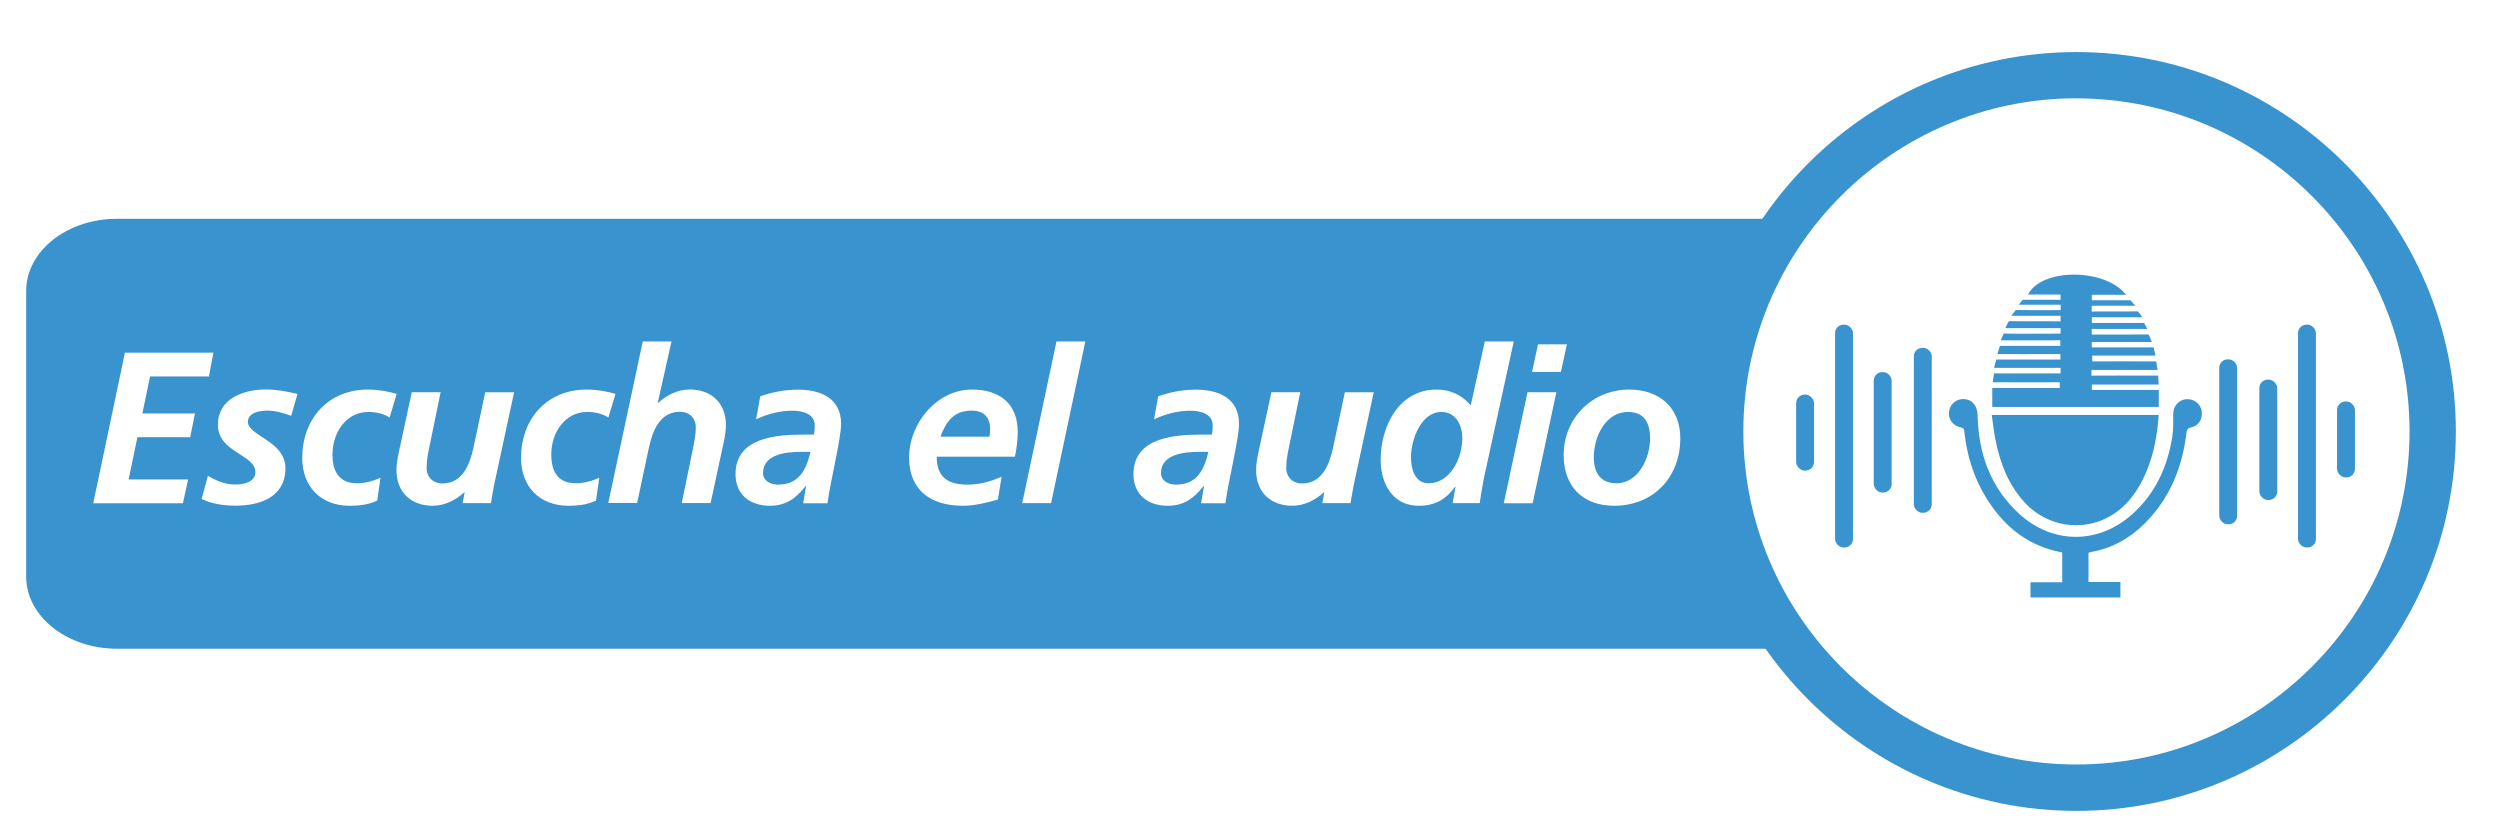 <?xml version="1.0" encoding="UTF-8"?>
<svg id="botones" xmlns="http://www.w3.org/2000/svg" xmlns:xlink="http://www.w3.org/1999/xlink" viewBox="0 0 278 91">
  <defs>
    <style>
      .cls-1 {
        fill: #fff;
      }

      .cls-2 {
        fill: #3993ce;
      }

      .cls-3 {
        fill: none;
        filter: url(#drop-shadow-66);
      }
    </style>
    <filter id="drop-shadow-66" filterUnits="userSpaceOnUse">
      <feOffset dx="0" dy="4.79"/>
      <feGaussianBlur result="blur" stdDeviation="2.4"/>
      <feFlood flood-color="#172242" flood-opacity=".8"/>
      <feComposite in2="blur" operator="in"/>
      <feComposite in="SourceGraphic"/>
    </filter>
  </defs>
  <g class="cls-3">
    <path class="cls-2" d="m13.02,19.54h238.26c5.59,0,10.11,3.6,10.11,8.03v31.75c0,4.44-4.53,8.03-10.11,8.03H13.02c-5.58,0-10.11-3.6-10.11-8.03v-31.75c0-4.44,4.53-8.03,10.11-8.03Z"/>
    <g>
      <path class="cls-1" d="m13.88,34.43h9.85l-.5,2.64h-6.54l-.86,4.12h5.85l-.53,2.64h-5.87l-.98,4.7h6.62l-.58,2.64h-9.97l3.52-16.73Z"/>
      <path class="cls-1" d="m32.37,41.45c-.84-.31-1.73-.58-2.64-.58-.96,0-2.16.26-2.16,1.25,0,1.56,4.17,2.13,4.17,5.15,0,3.21-2.8,4.17-5.56,4.17-1.29,0-2.59-.19-3.76-.74l.7-2.57c.91.5,1.82.96,3.07.96,1.08,0,2.21-.36,2.21-1.37,0-1.99-4.17-2.18-4.17-5.27,0-2.9,2.8-3.93,5.35-3.93,1.17,0,2.37.22,3.5.5l-.7,2.42Z"/>
      <path class="cls-1" d="m43.32,41.64c-.62-.41-1.46-.62-2.35-.62-2.56,0-4,2.4-4,4.72,0,1.61.53,3.21,2.73,3.21.79,0,1.77-.22,2.61-.62l-.36,2.54c-.98.48-2.04.58-3.09.58-3.19,0-5.25-2.13-5.25-5.32,0-4.31,2.85-7.6,7.29-7.6,1.2,0,2.35.22,3.21.48l-.79,2.64Z"/>
      <path class="cls-1" d="m54.9,49.39c-.14.74-.26,1.39-.31,1.77h-3.14l.22-1.2h-.05c-.89.81-2.11,1.49-3.5,1.49-2.42,0-4.03-1.51-4.03-3.96,0-.93.24-1.92.41-2.68l1.29-5.99h3.21l-1.2,5.83c-.17.84-.36,1.68-.36,2.59,0,1.03.72,1.73,1.75,1.73,2.23,0,3.04-2.09,3.45-3.93l1.32-6.21h3.21l-2.28,10.57Z"/>
      <path class="cls-1" d="m67.65,41.64c-.62-.41-1.46-.62-2.35-.62-2.56,0-4,2.4-4,4.72,0,1.61.53,3.21,2.73,3.21.79,0,1.77-.22,2.61-.62l-.36,2.54c-.98.48-2.04.58-3.09.58-3.19,0-5.25-2.13-5.25-5.32,0-4.31,2.85-7.6,7.29-7.6,1.2,0,2.35.22,3.21.48l-.79,2.64Z"/>
      <path class="cls-1" d="m71.46,33.18h3.21l-1.53,6.83h.05c.89-.82,2.11-1.49,3.5-1.49,2.42,0,4.03,1.51,4.03,3.96,0,.93-.24,1.92-.41,2.68l-1.29,5.99h-3.21l1.2-5.83c.17-.84.36-1.68.36-2.59,0-1.03-.72-1.73-1.75-1.73-2.23,0-3.04,2.08-3.45,3.93l-1.32,6.21h-3.21l3.84-17.98Z"/>
      <path class="cls-1" d="m89.63,49.27h-.05c-1.1,1.39-2.21,2.18-3.98,2.18-2.23,0-3.81-1.25-3.81-3.52,0-4.08,4.55-4.39,7.58-4.39h1.13c.1-.34.1-.7.1-1.05,0-1.25-1.34-1.61-2.47-1.61-1.41,0-2.78.36-4.05.96l.46-2.56c1.37-.48,2.76-.74,4.2-.74,2.47,0,4.79.91,4.79,3.81,0,1.65-1.22,6.5-1.51,8.82h-2.71l.33-1.89Zm-3.14-.17c2.4,0,3.14-1.65,3.64-3.64h-1.13c-1.56,0-4.15.26-4.15,2.35,0,.86.82,1.29,1.63,1.29Z"/>
      <path class="cls-1" d="m104.16,45.98c0,2.28,1.22,3.12,3.43,3.12,1.32,0,2.59-.34,3.79-.89l-.41,2.54c-1.25.38-2.61.7-3.93.7-3.55,0-5.95-1.73-5.95-5.39s2.97-7.53,7.02-7.53c3.04,0,5.06,1.56,5.06,4.7,0,.93-.12,1.85-.31,2.76h-8.7Zm5.87-2.21c.05-.29.07-.55.07-.84,0-1.32-.7-2.06-2.04-2.06-1.99,0-2.85,1.2-3.48,2.9h5.44Z"/>
      <path class="cls-1" d="m117.48,33.18h3.21l-3.81,17.98h-3.21l3.81-17.98Z"/>
      <path class="cls-1" d="m133.88,49.27h-.05c-1.1,1.39-2.21,2.18-3.98,2.18-2.23,0-3.81-1.25-3.81-3.52,0-4.08,4.55-4.39,7.58-4.39h1.13c.1-.34.1-.7.1-1.05,0-1.25-1.34-1.61-2.47-1.61-1.41,0-2.78.36-4.05.96l.46-2.56c1.37-.48,2.76-.74,4.2-.74,2.47,0,4.79.91,4.79,3.81,0,1.65-1.22,6.5-1.51,8.82h-2.71l.33-1.89Zm-3.14-.17c2.4,0,3.14-1.65,3.64-3.64h-1.13c-1.56,0-4.15.26-4.15,2.35,0,.86.82,1.29,1.63,1.29Z"/>
      <path class="cls-1" d="m150.49,49.39c-.14.74-.26,1.39-.31,1.77h-3.14l.22-1.2h-.05c-.89.81-2.11,1.49-3.5,1.49-2.42,0-4.03-1.51-4.03-3.96,0-.93.24-1.92.41-2.68l1.29-5.99h3.21l-1.2,5.83c-.17.84-.36,1.68-.36,2.59,0,1.03.72,1.73,1.75,1.73,2.23,0,3.04-2.09,3.45-3.93l1.32-6.21h3.21l-2.28,10.57Z"/>
      <path class="cls-1" d="m168.33,33.18l-3.33,15.25c-.19,1.05-.38,2.11-.46,2.73h-3l.31-1.82h-.05c-.96,1.34-2.16,2.11-4.03,2.11-2.92,0-4.24-2.45-4.24-5.13,0-3.69,2.01-7.79,6.21-7.79,1.58,0,2.8.6,3.81,1.75l1.56-7.1h3.21Zm-11.43,12.85c0,1.25.38,2.92,1.97,2.92,2.35,0,3.74-2.73,3.74-5.01,0-1.44-.7-2.92-2.33-2.92-2.3,0-3.38,3.16-3.38,5.01Z"/>
      <path class="cls-1" d="m169.86,38.82h3.21l-2.64,12.35h-3.21l2.64-12.35Zm1.17-5.32h3.21l-.67,3.07h-3.21l.67-3.07Z"/>
      <path class="cls-1" d="m186.85,43.95c0,4.34-3,7.5-7.36,7.5-3.5,0-5.61-2.16-5.61-5.63,0-4.12,3.17-7.29,7.31-7.29,3.33,0,5.66,2.01,5.66,5.42Zm-3.36.02c0-1.61-.55-2.95-2.45-2.95-2.54,0-3.81,2.8-3.81,5.03,0,1.63.67,2.9,2.52,2.9,2.49,0,3.74-2.88,3.74-4.99Z"/>
    </g>
    <g>
      <circle class="cls-1" cx="230.9" cy="43.19" r="39.62"/>
      <path class="cls-2" d="m230.9,85.38c-23.26,0-42.19-18.93-42.19-42.19S207.63,1,230.9,1s42.19,18.93,42.19,42.19-18.93,42.19-42.19,42.19Zm0-79.24c-20.43,0-37.04,16.62-37.04,37.04s16.62,37.04,37.04,37.04,37.04-16.62,37.04-37.04S251.32,6.15,230.9,6.15Z"/>
    </g>
    <g>
      <g>
        <path class="cls-2" d="m221.49,41.35h18.56c-.17,2.55-.66,4.97-1.8,7.24-.63,1.26-1.45,2.39-2.55,3.29-3.17,2.58-7.69,2.26-10.51-.75-1.82-1.94-2.74-4.33-3.27-6.88-.19-.93-.29-1.89-.44-2.89Z"/>
        <path class="cls-2" d="m232.6,33.23v.61h6.88c.07.3.13.56.21.91h-7.03c0,.52,0,.65,0,.65,2-.02,4.41,0,6.41,0h.7c.05.32.1.6.15.95h-7.35c0,.35-.01.63,0,.63,2.1-.02,4.63,0,6.73,0h.69c.02.35.03.64.05.99h-7.43v.6h7.45v1.89h-18.52v-2.1h7.51c0-.33,0-.62,0-.64-2.1.02-4.64,0-6.73,0h-.73c.03-.35.12-.65.14-.99h7.41c0-.19,0-.36,0-.61h-7.39c.06-.36.18-.62.23-.93h7.14s0-.61,0-.61c-1.96.02-6.76,0-7,0,0,0,.25-.91.27-.91,2.06,0,4.66,0,6.72,0,0,0,0-.62-.01-.62-1.84.02-6.37,0-6.6,0,0,0,.29-.75.31-.75,1.76.04,3.92.01,5.67.01h.66v-.61h-6.15s.36-.78.42-.78c1.62.04,4.11,0,5.73.02,0,0,0-.17,0-.61h-5.48s.48-.64.49-.64c.29,0,3.01,0,4.38.01.2,0,.39,0,.62,0v-.6h-4.67s.44-.55.44-.55c1.3,0,2.88,0,4.22,0,0,.02-.01-.38-.01-.59h-3.61c1.51-2.96,8.57-2.95,10.9.03h-3.81v.61c.75,0,1.51,0,2.26,0,.58,0,1.47,0,2.04,0,0,0,.46.52.54.61h-4.85v.64c1.63,0,3.54-.01,5.14-.01.02,0,.51.65.49.65h-5.62c0,.22,0,.43,0,.63.15,0,4.09,0,5.81,0,.02,0,.35.67.36.67h-6.18v.62h3.98c.6,0,1.75-.01,2.34-.01.02,0,.38.84.36.84h-6.69Z"/>
        <path class="cls-2" d="m232.24,56.67v3.26h3.55v1.72h-10v-1.69h3.53v-3.31c-.26-.06-.52-.12-.79-.18-3.42-.84-5.86-2.98-7.67-5.91-1.36-2.21-2.12-4.64-2.41-7.21-.03-.27.01-.52-.4-.61-.97-.21-1.47-.98-1.29-1.9.16-.81.93-1.35,1.78-1.24.87.11,1.35.81,1.37,1.8.1,4.27,1.44,8.05,4.66,10.98,3.72,3.38,8.81,3.36,12.55,0,2.56-2.3,3.91-5.26,4.44-8.61.13-.82.11-1.66.1-2.49,0-.87.55-1.57,1.39-1.67.85-.1,1.61.44,1.77,1.26.16.84-.3,1.69-1.12,1.85-.48.09-.53.33-.58.72-.47,3.84-1.88,7.25-4.66,10.01-1.64,1.62-3.58,2.72-5.88,3.13-.11.02-.22.07-.35.11Z"/>
      </g>
      <g>
        <rect class="cls-2" x="212.82" y="33.89" width="1.99" height="18.34" rx=".94" ry=".94"/>
        <rect class="cls-2" x="208.36" y="36.59" width="1.99" height="13.39" rx=".94" ry=".94"/>
        <rect class="cls-2" x="199.73" y="39.09" width="1.99" height="8.45" rx=".95" ry=".95"/>
        <rect class="cls-2" x="204.06" y="31.31" width="1.99" height="24.78" rx=".94" ry=".94"/>
        <rect class="cls-2" x="246.78" y="35.17" width="1.99" height="18.34" rx=".94" ry=".94" transform="translate(495.55 88.68) rotate(180)"/>
        <rect class="cls-2" x="251.25" y="37.42" width="1.99" height="13.39" rx=".95" ry=".95" transform="translate(504.48 88.23) rotate(-180)"/>
        <rect class="cls-2" x="259.88" y="39.86" width="1.99" height="8.45" rx=".95" ry=".95" transform="translate(521.75 88.16) rotate(180)"/>
        <rect class="cls-2" x="255.54" y="31.31" width="1.99" height="24.78" rx=".94" ry=".94" transform="translate(513.07 87.4) rotate(180)"/>
      </g>
    </g>
  </g>
</svg>